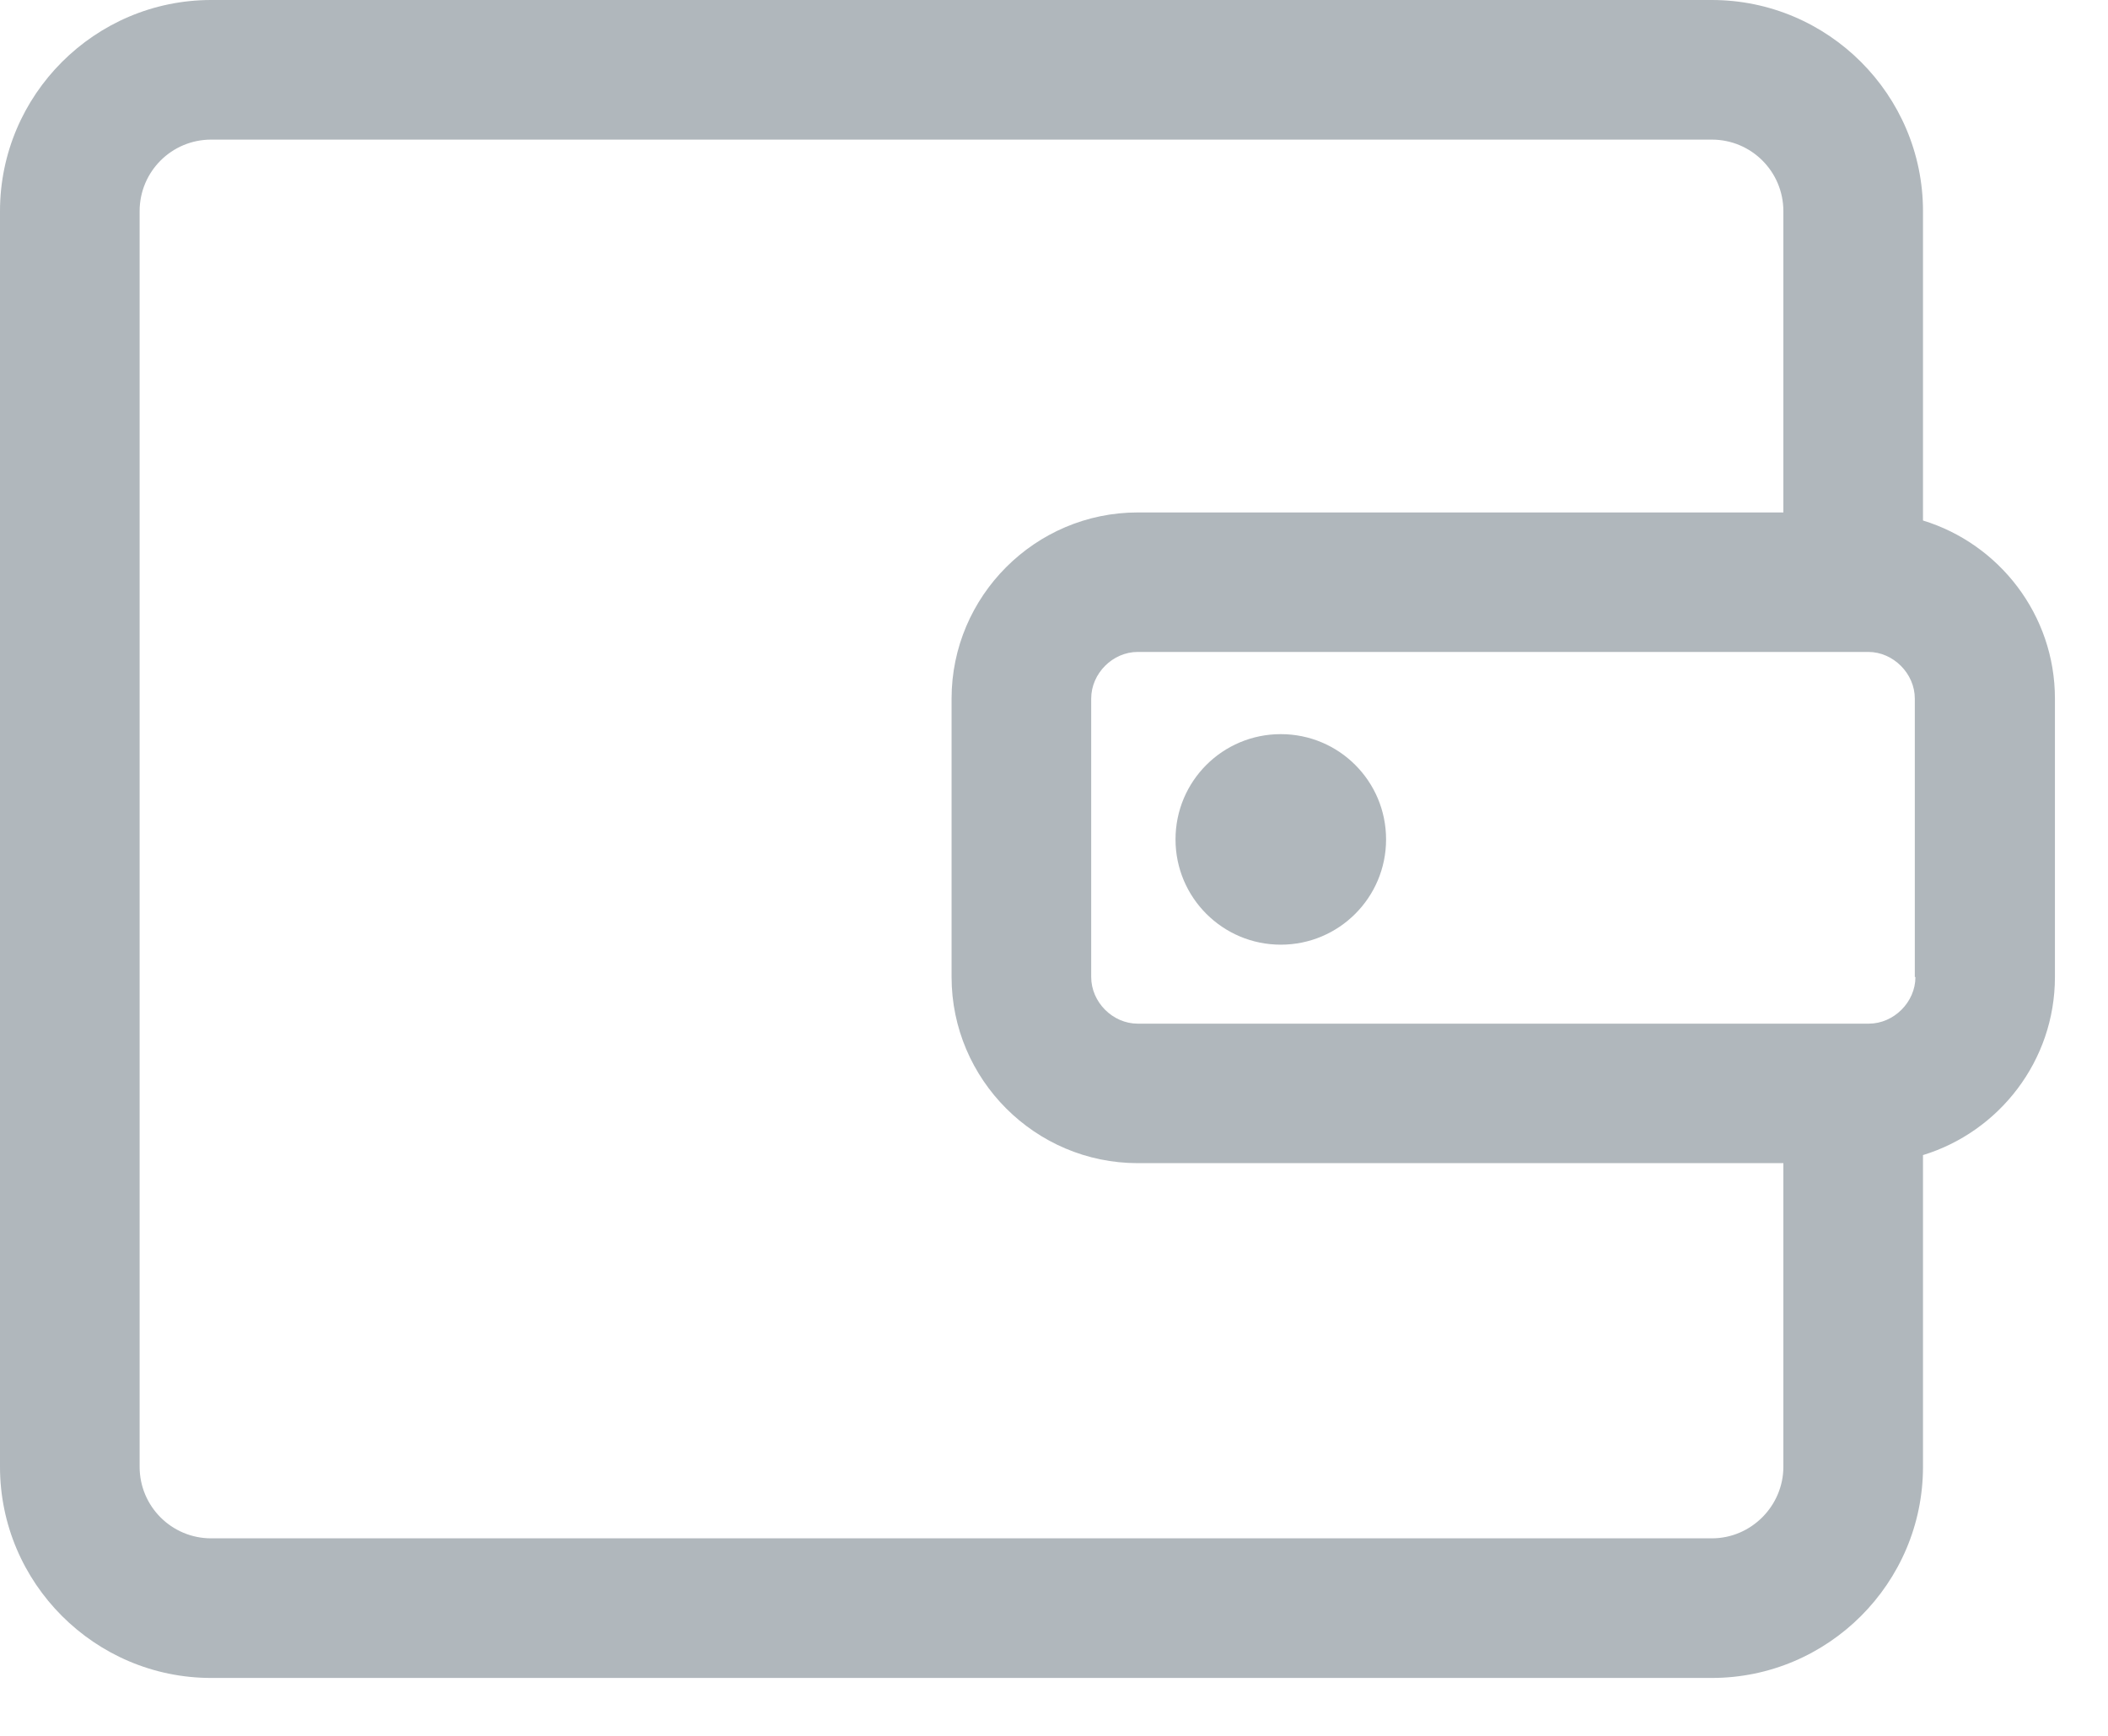 <svg width="17" height="14" viewBox="0 0 17 14" fill="none" xmlns="http://www.w3.org/2000/svg">
<path d="M15.508 4.198V1.703C15.508 0.765 14.743 0 13.805 0H1.703C0.765 0 0 0.765 0 1.703V11.83C0 12.768 0.765 13.533 1.703 13.533H13.805C14.743 13.533 15.508 12.768 15.508 11.83V9.316C16.122 9.128 16.572 8.556 16.572 7.88V5.634C16.572 4.958 16.122 4.386 15.508 4.198ZM15.447 7.88C15.447 8.082 15.273 8.256 15.071 8.256H9.175C8.973 8.256 8.8 8.082 8.8 7.88V5.634C8.8 5.432 8.973 5.258 9.175 5.258H15.067C15.268 5.258 15.442 5.432 15.442 5.634V7.88H15.447ZM13.805 12.407H1.703C1.384 12.407 1.126 12.149 1.126 11.83V1.703C1.126 1.384 1.384 1.126 1.703 1.126H13.805C14.124 1.126 14.382 1.384 14.382 1.703V4.133H9.175C8.349 4.133 7.674 4.808 7.674 5.634V7.88C7.674 8.706 8.349 9.381 9.175 9.381H14.382V11.83C14.382 12.144 14.124 12.407 13.805 12.407Z" fill="#B0B7BC"/>
<path d="M10.329 5.921C9.86 5.921 9.48 6.3 9.48 6.77C9.48 7.239 9.86 7.619 10.329 7.619C10.798 7.619 11.178 7.239 11.178 6.77C11.178 6.3 10.798 5.921 10.329 5.921Z" fill="#B0B7BC"/>
</svg>

